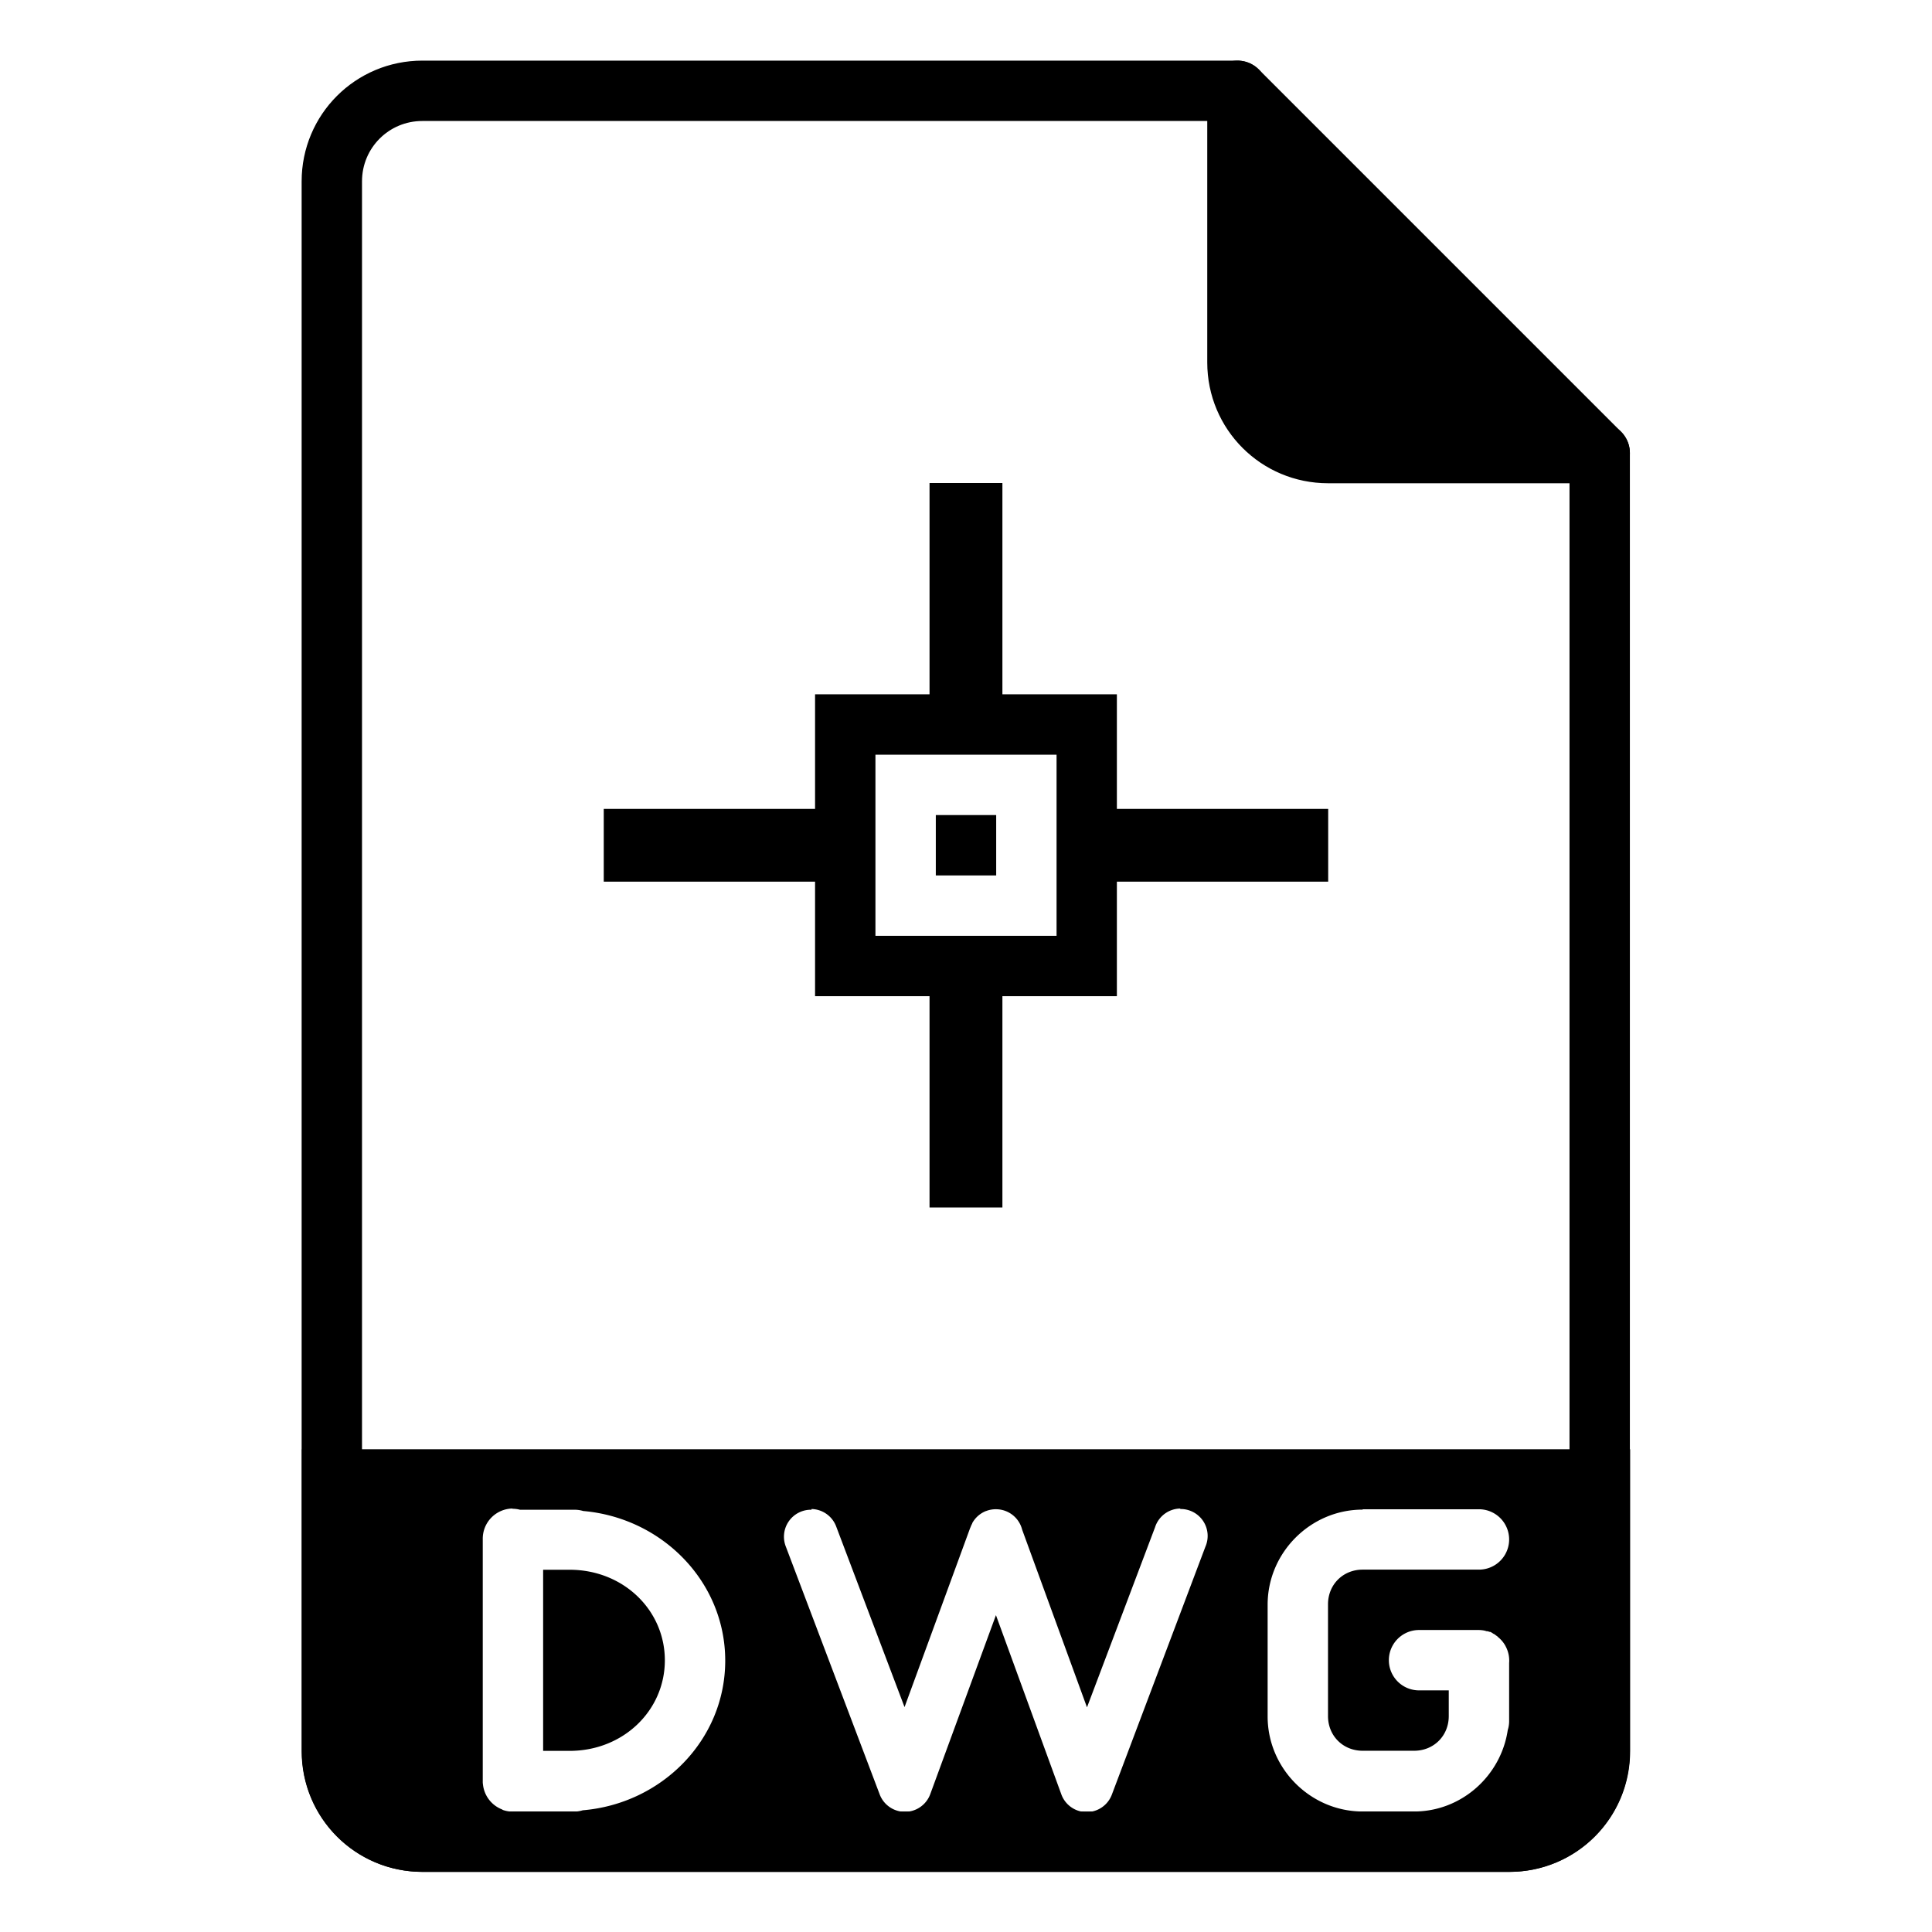 <svg xmlns="http://www.w3.org/2000/svg" width="32" height="32" viewBox="0 0 32 32"><g transform="translate(0 -1020.362)"><path fill="none" stroke="#000" stroke-linecap="round" stroke-linejoin="round" d="m 26.496,1027.866 0,21.5 c 0,0.831 -0.669,1.5 -1.5,1.5 l -18,0 c -0.831,0 -1.5,-0.669 -1.5,-1.5 l 0,-26 c 0,-0.831 0.669,-1.5 1.5,-1.5 l 13.5,0 z"/><path d="M 5 24.004 L 5 26.004 L 5 28.004 L 5 29.004 C 5 30.112 5.892 31.004 7 31.004 L 25 31.004 C 26.108 31.004 27 30.112 27 29.004 L 27 28.004 L 27 26.004 L 27 24.004 L 25 24.004 L 7 24.004 L 5 24.004 z M 8.488 24.986 L 8.488 24.99 A 0.5 0.5 0 0 1 8.613 25.006 L 9.51 25.006 A 0.5 0.5 0 0 1 9.66 25.027 C 10.964 25.14 12.012 26.195 12.012 27.506 C 12.012 28.819 10.96 29.875 9.652 29.984 A 0.5 0.5 0 0 1 9.504 30.006 L 8.504 30.006 A 0.5 0.5 0 0 1 8.469 30.006 A 0.5 0.5 0 0 1 8.33 29.979 A 0.5 0.5 0 0 1 8.314 29.969 A 0.5 0.5 0 0 1 8 29.561 A 0.5 0.5 0 0 1 7.998 29.547 A 0.5 0.5 0 0 1 7.996 29.523 A 0.5 0.5 0 0 1 7.996 29.504 A 0.5 0.5 0 0 1 7.996 29.494 L 7.996 25.494 A 0.5 0.5 0 0 1 8.488 24.986 z M 19.549 24.986 L 19.549 24.994 A 0.446 0.446 0 0 1 19.965 25.619 L 18.414 29.729 A 0.446 0.446 0 0 1 17.578 29.717 L 16.496 26.752 L 15.41 29.711 A 0.447 0.447 0 0 1 14.572 29.725 L 13.016 25.617 A 0.447 0.447 0 0 1 13.441 25.006 L 13.441 24.994 A 0.447 0.447 0 0 1 13.852 25.289 L 14.982 28.275 L 16.066 25.316 A 0.446 0.446 0 0 1 16.076 25.293 A 0.447 0.447 0 0 1 16.082 25.277 A 0.446 0.446 0 0 1 16.102 25.236 A 0.447 0.447 0 0 1 16.104 25.227 A 0.446 0.446 0 0 1 16.332 25.027 A 0.447 0.447 0 0 0 16.334 25.027 A 0.446 0.446 0 0 1 16.51 24.998 A 0.447 0.447 0 0 1 16.93 25.336 L 18.004 28.279 L 19.131 25.297 A 0.446 0.446 0 0 1 19.549 24.986 z M 22.57 24.998 L 24.496 24.998 A 0.5 0.5 0 1 1 24.496 25.998 L 22.57 25.998 C 22.244 25.998 21.996 26.246 21.996 26.572 L 21.996 28.424 C 21.996 28.75 22.244 28.998 22.57 28.998 L 23.422 28.998 C 23.748 28.998 23.996 28.75 23.996 28.424 L 23.996 28.389 L 23.996 27.998 L 23.504 27.998 A 0.5 0.5 0 1 1 23.504 26.998 L 24.488 26.998 L 24.49 26.998 A 0.5 0.5 0 0 1 24.588 27.008 A 0.5 0.5 0 0 1 24.623 27.018 A 0.5 0.5 0 0 1 24.637 27.018 A 0.5 0.5 0 0 1 24.672 27.029 A 0.5 0.5 0 0 1 24.684 27.029 A 0.5 0.5 0 0 1 24.717 27.047 A 0.5 0.5 0 0 1 24.73 27.057 A 0.5 0.5 0 0 1 24.762 27.074 A 0.5 0.5 0 0 1 24.773 27.084 A 0.5 0.5 0 0 1 24.803 27.105 A 0.5 0.5 0 0 1 24.812 27.115 A 0.5 0.5 0 0 1 24.906 27.215 A 0.5 0.5 0 0 1 24.914 27.227 A 0.5 0.5 0 0 1 24.932 27.256 A 0.5 0.5 0 0 1 24.939 27.27 A 0.5 0.5 0 0 1 24.996 27.545 L 24.996 28.43 L 24.996 28.498 A 0.5 0.5 0 0 1 24.973 28.656 C 24.86 29.413 24.207 30.004 23.422 30.004 L 22.57 30.004 C 21.707 30.004 20.996 29.293 20.996 28.43 L 20.996 26.578 C 20.996 25.715 21.707 25.004 22.57 25.004 L 22.57 24.998 z M 8.996 26 L 8.996 29 L 9.434 29 C 10.326 29 11.012 28.329 11.012 27.5 C 11.012 26.67 10.326 26 9.434 26 L 8.996 26 z " transform="translate(0 1020.362)"/><path stroke="#000" stroke-linecap="round" stroke-linejoin="round" d="m 26.496,1027.866 -4.5,0 c -0.831,0 -1.5,-0.669 -1.5,-1.5 l 0,-4.5"/><path style="line-height:normal;text-indent:0;text-align:start;text-decoration-line:none;text-decoration-style:solid;text-decoration-color:#000;text-transform:none;block-progression:tb;isolation:auto;mix-blend-mode:normal" d="m 15.396,1028.362 0,3.5 -1.896,0 0,1.898 -3.5,0 0,1.205 3.5,0 0,1.397 0,0.5 1.896,0 0,3.5 1.207,0 0,-3.5 1.896,0 0,-1.897 3.5,0 0,-1.205 -3.5,0 0,-1.898 -1.896,0 0,-3.5 -1.207,0 z m -0.896,4.5 3,0 0,3 -3,0 0,-3 z m 1,1 0,1 1,0 0,-1 -1,0 z" color="#000" font-family="sans-serif" font-weight="400" overflow="visible" white-space="normal"/></g></svg>